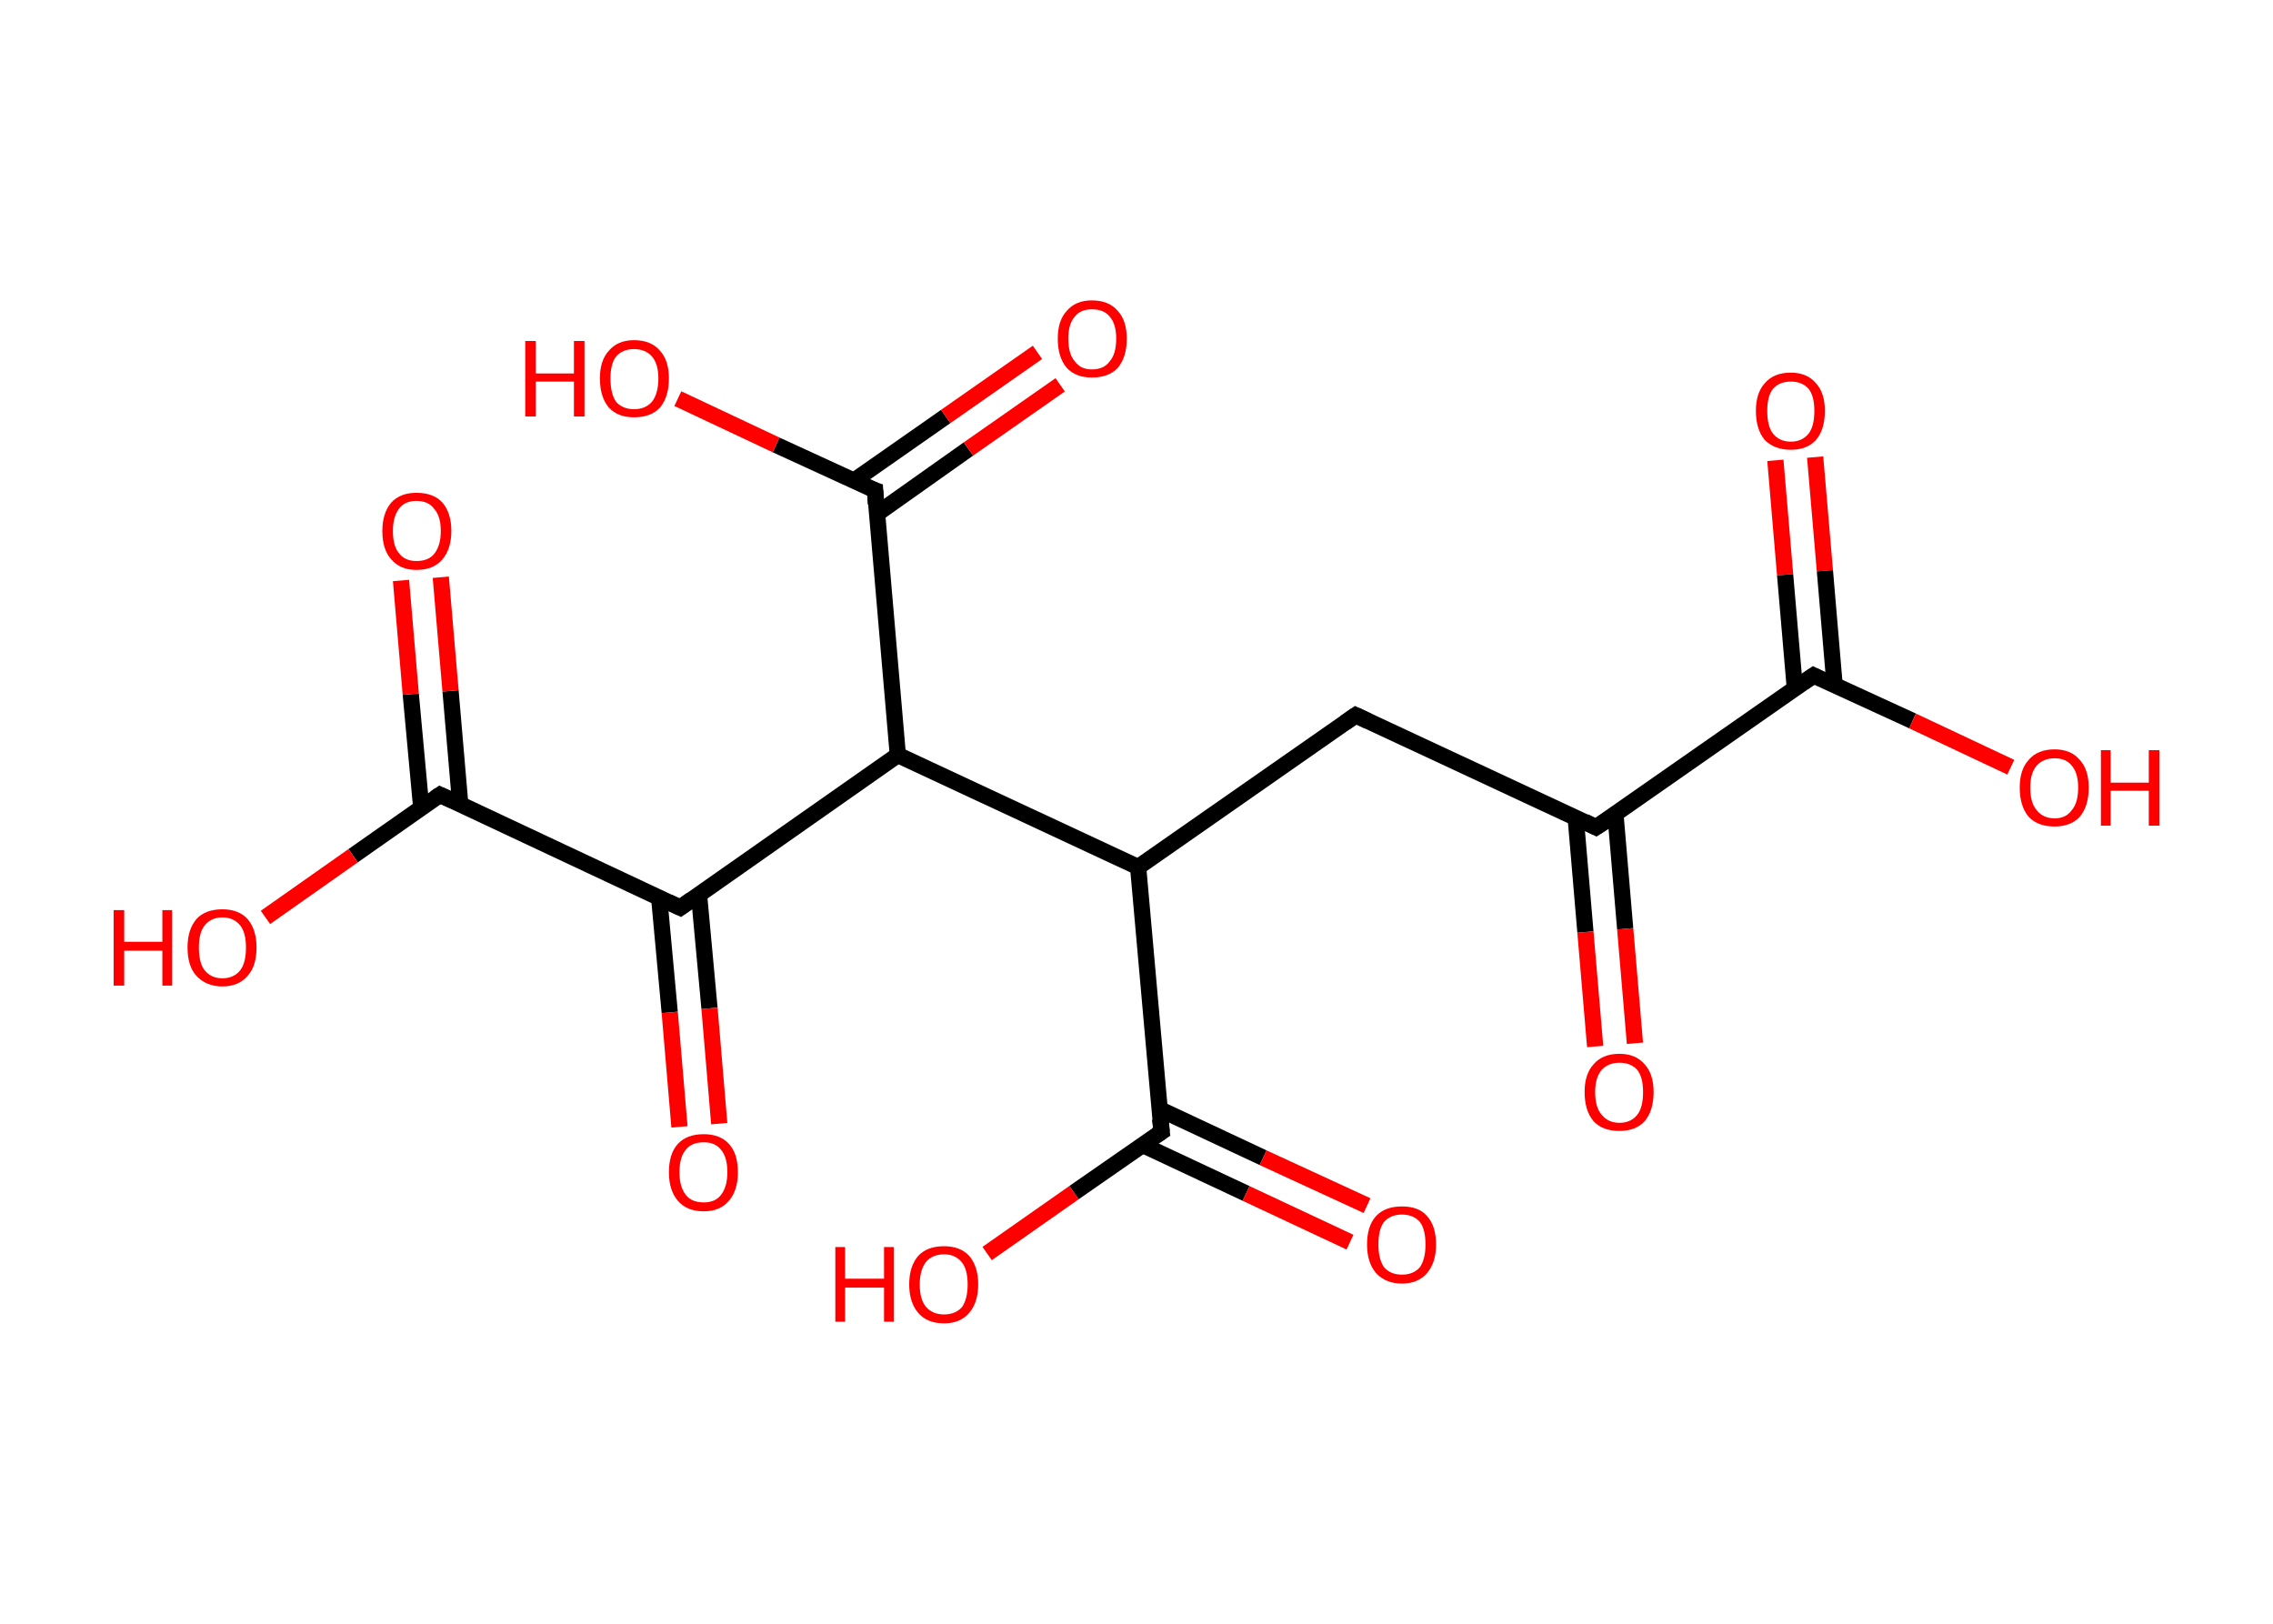 <?xml version='1.0' encoding='ASCII' standalone='yes'?>
<svg xmlns="http://www.w3.org/2000/svg" xmlns:rdkit="http://www.rdkit.org/xml" xmlns:xlink="http://www.w3.org/1999/xlink" version="1.1" baseProfile="full" xml:space="preserve" width="280px" height="200px" viewBox="0 0 280 200">
<!-- END OF HEADER -->
<rect style="opacity:1.0;fill:#FFFFFF;stroke:none" width="280.0" height="200.0" x="0.0" y="0.0"> </rect>
<path class="bond-0 atom-0 atom-1" d="M 223.6,56.3 L 224.8,70.3" style="fill:none;fill-rule:evenodd;stroke:#FF0000;stroke-width:2.0px;stroke-linecap:butt;stroke-linejoin:miter;stroke-opacity:1"/>
<path class="bond-0 atom-0 atom-1" d="M 224.8,70.3 L 226.0,84.4" style="fill:none;fill-rule:evenodd;stroke:#000000;stroke-width:2.0px;stroke-linecap:butt;stroke-linejoin:miter;stroke-opacity:1"/>
<path class="bond-0 atom-0 atom-1" d="M 218.7,56.7 L 219.9,70.8" style="fill:none;fill-rule:evenodd;stroke:#FF0000;stroke-width:2.0px;stroke-linecap:butt;stroke-linejoin:miter;stroke-opacity:1"/>
<path class="bond-0 atom-0 atom-1" d="M 219.9,70.8 L 221.1,84.8" style="fill:none;fill-rule:evenodd;stroke:#000000;stroke-width:2.0px;stroke-linecap:butt;stroke-linejoin:miter;stroke-opacity:1"/>
<path class="bond-1 atom-1 atom-2" d="M 223.4,83.2 L 235.6,88.8" style="fill:none;fill-rule:evenodd;stroke:#000000;stroke-width:2.0px;stroke-linecap:butt;stroke-linejoin:miter;stroke-opacity:1"/>
<path class="bond-1 atom-1 atom-2" d="M 235.6,88.8 L 247.7,94.5" style="fill:none;fill-rule:evenodd;stroke:#FF0000;stroke-width:2.0px;stroke-linecap:butt;stroke-linejoin:miter;stroke-opacity:1"/>
<path class="bond-2 atom-1 atom-3" d="M 223.4,83.2 L 196.6,101.9" style="fill:none;fill-rule:evenodd;stroke:#000000;stroke-width:2.0px;stroke-linecap:butt;stroke-linejoin:miter;stroke-opacity:1"/>
<path class="bond-3 atom-3 atom-4" d="M 194.1,100.7 L 195.3,114.8" style="fill:none;fill-rule:evenodd;stroke:#000000;stroke-width:2.0px;stroke-linecap:butt;stroke-linejoin:miter;stroke-opacity:1"/>
<path class="bond-3 atom-3 atom-4" d="M 195.3,114.8 L 196.5,128.9" style="fill:none;fill-rule:evenodd;stroke:#FF0000;stroke-width:2.0px;stroke-linecap:butt;stroke-linejoin:miter;stroke-opacity:1"/>
<path class="bond-3 atom-3 atom-4" d="M 199.0,100.3 L 200.2,114.4" style="fill:none;fill-rule:evenodd;stroke:#000000;stroke-width:2.0px;stroke-linecap:butt;stroke-linejoin:miter;stroke-opacity:1"/>
<path class="bond-3 atom-3 atom-4" d="M 200.2,114.4 L 201.4,128.5" style="fill:none;fill-rule:evenodd;stroke:#FF0000;stroke-width:2.0px;stroke-linecap:butt;stroke-linejoin:miter;stroke-opacity:1"/>
<path class="bond-4 atom-3 atom-5" d="M 196.6,101.9 L 167.0,88.1" style="fill:none;fill-rule:evenodd;stroke:#000000;stroke-width:2.0px;stroke-linecap:butt;stroke-linejoin:miter;stroke-opacity:1"/>
<path class="bond-5 atom-5 atom-6" d="M 167.0,88.1 L 140.2,106.8" style="fill:none;fill-rule:evenodd;stroke:#000000;stroke-width:2.0px;stroke-linecap:butt;stroke-linejoin:miter;stroke-opacity:1"/>
<path class="bond-6 atom-6 atom-7" d="M 140.2,106.8 L 143.1,139.4" style="fill:none;fill-rule:evenodd;stroke:#000000;stroke-width:2.0px;stroke-linecap:butt;stroke-linejoin:miter;stroke-opacity:1"/>
<path class="bond-7 atom-7 atom-8" d="M 140.7,141.0 L 153.5,147.0" style="fill:none;fill-rule:evenodd;stroke:#000000;stroke-width:2.0px;stroke-linecap:butt;stroke-linejoin:miter;stroke-opacity:1"/>
<path class="bond-7 atom-7 atom-8" d="M 153.5,147.0 L 166.3,153.0" style="fill:none;fill-rule:evenodd;stroke:#FF0000;stroke-width:2.0px;stroke-linecap:butt;stroke-linejoin:miter;stroke-opacity:1"/>
<path class="bond-7 atom-7 atom-8" d="M 142.8,136.6 L 155.6,142.6" style="fill:none;fill-rule:evenodd;stroke:#000000;stroke-width:2.0px;stroke-linecap:butt;stroke-linejoin:miter;stroke-opacity:1"/>
<path class="bond-7 atom-7 atom-8" d="M 155.6,142.6 L 168.4,148.5" style="fill:none;fill-rule:evenodd;stroke:#FF0000;stroke-width:2.0px;stroke-linecap:butt;stroke-linejoin:miter;stroke-opacity:1"/>
<path class="bond-8 atom-7 atom-9" d="M 143.1,139.4 L 132.3,146.9" style="fill:none;fill-rule:evenodd;stroke:#000000;stroke-width:2.0px;stroke-linecap:butt;stroke-linejoin:miter;stroke-opacity:1"/>
<path class="bond-8 atom-7 atom-9" d="M 132.3,146.9 L 121.6,154.4" style="fill:none;fill-rule:evenodd;stroke:#FF0000;stroke-width:2.0px;stroke-linecap:butt;stroke-linejoin:miter;stroke-opacity:1"/>
<path class="bond-9 atom-6 atom-10" d="M 140.2,106.8 L 110.6,93.0" style="fill:none;fill-rule:evenodd;stroke:#000000;stroke-width:2.0px;stroke-linecap:butt;stroke-linejoin:miter;stroke-opacity:1"/>
<path class="bond-10 atom-10 atom-11" d="M 110.6,93.0 L 107.8,60.4" style="fill:none;fill-rule:evenodd;stroke:#000000;stroke-width:2.0px;stroke-linecap:butt;stroke-linejoin:miter;stroke-opacity:1"/>
<path class="bond-11 atom-11 atom-12" d="M 108.0,63.3 L 119.3,55.3" style="fill:none;fill-rule:evenodd;stroke:#000000;stroke-width:2.0px;stroke-linecap:butt;stroke-linejoin:miter;stroke-opacity:1"/>
<path class="bond-11 atom-11 atom-12" d="M 119.3,55.3 L 130.6,47.4" style="fill:none;fill-rule:evenodd;stroke:#FF0000;stroke-width:2.0px;stroke-linecap:butt;stroke-linejoin:miter;stroke-opacity:1"/>
<path class="bond-11 atom-11 atom-12" d="M 105.2,59.2 L 116.5,51.3" style="fill:none;fill-rule:evenodd;stroke:#000000;stroke-width:2.0px;stroke-linecap:butt;stroke-linejoin:miter;stroke-opacity:1"/>
<path class="bond-11 atom-11 atom-12" d="M 116.5,51.3 L 127.8,43.4" style="fill:none;fill-rule:evenodd;stroke:#FF0000;stroke-width:2.0px;stroke-linecap:butt;stroke-linejoin:miter;stroke-opacity:1"/>
<path class="bond-12 atom-11 atom-13" d="M 107.8,60.4 L 95.6,54.8" style="fill:none;fill-rule:evenodd;stroke:#000000;stroke-width:2.0px;stroke-linecap:butt;stroke-linejoin:miter;stroke-opacity:1"/>
<path class="bond-12 atom-11 atom-13" d="M 95.6,54.8 L 83.5,49.1" style="fill:none;fill-rule:evenodd;stroke:#FF0000;stroke-width:2.0px;stroke-linecap:butt;stroke-linejoin:miter;stroke-opacity:1"/>
<path class="bond-13 atom-10 atom-14" d="M 110.6,93.0 L 83.8,111.8" style="fill:none;fill-rule:evenodd;stroke:#000000;stroke-width:2.0px;stroke-linecap:butt;stroke-linejoin:miter;stroke-opacity:1"/>
<path class="bond-14 atom-14 atom-15" d="M 81.2,110.6 L 82.5,124.7" style="fill:none;fill-rule:evenodd;stroke:#000000;stroke-width:2.0px;stroke-linecap:butt;stroke-linejoin:miter;stroke-opacity:1"/>
<path class="bond-14 atom-14 atom-15" d="M 82.5,124.7 L 83.7,138.8" style="fill:none;fill-rule:evenodd;stroke:#FF0000;stroke-width:2.0px;stroke-linecap:butt;stroke-linejoin:miter;stroke-opacity:1"/>
<path class="bond-14 atom-14 atom-15" d="M 86.1,110.1 L 87.4,124.2" style="fill:none;fill-rule:evenodd;stroke:#000000;stroke-width:2.0px;stroke-linecap:butt;stroke-linejoin:miter;stroke-opacity:1"/>
<path class="bond-14 atom-14 atom-15" d="M 87.4,124.2 L 88.6,138.4" style="fill:none;fill-rule:evenodd;stroke:#FF0000;stroke-width:2.0px;stroke-linecap:butt;stroke-linejoin:miter;stroke-opacity:1"/>
<path class="bond-15 atom-14 atom-16" d="M 83.8,111.8 L 54.2,97.9" style="fill:none;fill-rule:evenodd;stroke:#000000;stroke-width:2.0px;stroke-linecap:butt;stroke-linejoin:miter;stroke-opacity:1"/>
<path class="bond-16 atom-16 atom-17" d="M 56.7,99.1 L 55.5,85.1" style="fill:none;fill-rule:evenodd;stroke:#000000;stroke-width:2.0px;stroke-linecap:butt;stroke-linejoin:miter;stroke-opacity:1"/>
<path class="bond-16 atom-16 atom-17" d="M 55.5,85.1 L 54.3,71.1" style="fill:none;fill-rule:evenodd;stroke:#FF0000;stroke-width:2.0px;stroke-linecap:butt;stroke-linejoin:miter;stroke-opacity:1"/>
<path class="bond-16 atom-16 atom-17" d="M 51.9,99.6 L 50.6,85.5" style="fill:none;fill-rule:evenodd;stroke:#000000;stroke-width:2.0px;stroke-linecap:butt;stroke-linejoin:miter;stroke-opacity:1"/>
<path class="bond-16 atom-16 atom-17" d="M 50.6,85.5 L 49.4,71.5" style="fill:none;fill-rule:evenodd;stroke:#FF0000;stroke-width:2.0px;stroke-linecap:butt;stroke-linejoin:miter;stroke-opacity:1"/>
<path class="bond-17 atom-16 atom-18" d="M 54.2,97.9 L 43.5,105.4" style="fill:none;fill-rule:evenodd;stroke:#000000;stroke-width:2.0px;stroke-linecap:butt;stroke-linejoin:miter;stroke-opacity:1"/>
<path class="bond-17 atom-16 atom-18" d="M 43.5,105.4 L 32.7,113.0" style="fill:none;fill-rule:evenodd;stroke:#FF0000;stroke-width:2.0px;stroke-linecap:butt;stroke-linejoin:miter;stroke-opacity:1"/>
<path d="M 224.0,83.5 L 223.4,83.2 L 222.1,84.1" style="fill:none;stroke:#000000;stroke-width:2.0px;stroke-linecap:butt;stroke-linejoin:miter;stroke-opacity:1;"/>
<path d="M 198.0,101.0 L 196.6,101.9 L 195.2,101.2" style="fill:none;stroke:#000000;stroke-width:2.0px;stroke-linecap:butt;stroke-linejoin:miter;stroke-opacity:1;"/>
<path d="M 168.5,88.8 L 167.0,88.1 L 165.7,89.0" style="fill:none;stroke:#000000;stroke-width:2.0px;stroke-linecap:butt;stroke-linejoin:miter;stroke-opacity:1;"/>
<path d="M 142.9,137.8 L 143.1,139.4 L 142.5,139.8" style="fill:none;stroke:#000000;stroke-width:2.0px;stroke-linecap:butt;stroke-linejoin:miter;stroke-opacity:1;"/>
<path d="M 107.9,62.1 L 107.8,60.4 L 107.2,60.2" style="fill:none;stroke:#000000;stroke-width:2.0px;stroke-linecap:butt;stroke-linejoin:miter;stroke-opacity:1;"/>
<path d="M 85.2,110.8 L 83.8,111.8 L 82.3,111.1" style="fill:none;stroke:#000000;stroke-width:2.0px;stroke-linecap:butt;stroke-linejoin:miter;stroke-opacity:1;"/>
<path d="M 55.7,98.6 L 54.2,97.9 L 53.6,98.3" style="fill:none;stroke:#000000;stroke-width:2.0px;stroke-linecap:butt;stroke-linejoin:miter;stroke-opacity:1;"/>
<path class="atom-0" d="M 216.3 50.6 Q 216.3 48.4, 217.4 47.2 Q 218.5 45.9, 220.6 45.9 Q 222.6 45.9, 223.7 47.2 Q 224.8 48.4, 224.8 50.6 Q 224.8 52.9, 223.7 54.2 Q 222.6 55.4, 220.6 55.4 Q 218.6 55.4, 217.4 54.2 Q 216.3 52.9, 216.3 50.6 M 220.6 54.4 Q 222.0 54.4, 222.8 53.4 Q 223.5 52.5, 223.5 50.6 Q 223.5 48.8, 222.8 47.9 Q 222.0 47.0, 220.6 47.0 Q 219.2 47.0, 218.4 47.9 Q 217.7 48.8, 217.7 50.6 Q 217.7 52.5, 218.4 53.4 Q 219.2 54.4, 220.6 54.4 " fill="#FF0000"/>
<path class="atom-2" d="M 248.8 97.0 Q 248.8 94.8, 249.9 93.6 Q 251.0 92.3, 253.1 92.3 Q 255.1 92.3, 256.2 93.6 Q 257.3 94.8, 257.3 97.0 Q 257.3 99.3, 256.2 100.6 Q 255.1 101.8, 253.1 101.8 Q 251.0 101.8, 249.9 100.6 Q 248.8 99.3, 248.8 97.0 M 253.1 100.8 Q 254.5 100.8, 255.2 99.8 Q 256.0 98.9, 256.0 97.0 Q 256.0 95.2, 255.2 94.3 Q 254.5 93.4, 253.1 93.4 Q 251.7 93.4, 250.9 94.3 Q 250.1 95.2, 250.1 97.0 Q 250.1 98.9, 250.9 99.8 Q 251.7 100.8, 253.1 100.8 " fill="#FF0000"/>
<path class="atom-2" d="M 258.8 92.4 L 260.0 92.4 L 260.0 96.4 L 264.7 96.4 L 264.7 92.4 L 266.0 92.4 L 266.0 101.7 L 264.7 101.7 L 264.7 97.4 L 260.0 97.4 L 260.0 101.7 L 258.8 101.7 L 258.8 92.4 " fill="#FF0000"/>
<path class="atom-4" d="M 195.2 134.5 Q 195.2 132.3, 196.3 131.1 Q 197.4 129.8, 199.5 129.8 Q 201.5 129.8, 202.6 131.1 Q 203.7 132.3, 203.7 134.5 Q 203.7 136.8, 202.6 138.1 Q 201.5 139.3, 199.5 139.3 Q 197.4 139.3, 196.3 138.1 Q 195.2 136.8, 195.2 134.5 M 199.5 138.3 Q 200.9 138.3, 201.7 137.3 Q 202.4 136.4, 202.4 134.5 Q 202.4 132.7, 201.7 131.8 Q 200.9 130.9, 199.5 130.9 Q 198.1 130.9, 197.3 131.8 Q 196.5 132.7, 196.5 134.5 Q 196.5 136.4, 197.3 137.3 Q 198.1 138.3, 199.5 138.3 " fill="#FF0000"/>
<path class="atom-8" d="M 168.4 153.3 Q 168.4 151.0, 169.5 149.8 Q 170.6 148.6, 172.7 148.6 Q 174.8 148.6, 175.8 149.8 Q 176.9 151.0, 176.9 153.3 Q 176.9 155.5, 175.8 156.8 Q 174.7 158.1, 172.7 158.1 Q 170.7 158.1, 169.5 156.8 Q 168.4 155.5, 168.4 153.3 M 172.7 157.0 Q 174.1 157.0, 174.9 156.1 Q 175.6 155.1, 175.6 153.3 Q 175.6 151.4, 174.9 150.5 Q 174.1 149.6, 172.7 149.6 Q 171.3 149.6, 170.5 150.5 Q 169.8 151.4, 169.8 153.3 Q 169.8 155.1, 170.5 156.1 Q 171.3 157.0, 172.7 157.0 " fill="#FF0000"/>
<path class="atom-9" d="M 102.9 153.6 L 104.1 153.6 L 104.1 157.5 L 108.9 157.5 L 108.9 153.6 L 110.1 153.6 L 110.1 162.8 L 108.9 162.8 L 108.9 158.6 L 104.1 158.6 L 104.1 162.8 L 102.9 162.8 L 102.9 153.6 " fill="#FF0000"/>
<path class="atom-9" d="M 112.0 158.2 Q 112.0 156.0, 113.1 154.7 Q 114.2 153.5, 116.3 153.5 Q 118.3 153.5, 119.4 154.7 Q 120.5 156.0, 120.5 158.2 Q 120.5 160.4, 119.4 161.7 Q 118.3 163.0, 116.3 163.0 Q 114.2 163.0, 113.1 161.7 Q 112.0 160.4, 112.0 158.2 M 116.3 161.9 Q 117.7 161.9, 118.5 161.0 Q 119.2 160.0, 119.2 158.2 Q 119.2 156.4, 118.5 155.5 Q 117.7 154.5, 116.3 154.5 Q 114.9 154.5, 114.1 155.4 Q 113.3 156.4, 113.3 158.2 Q 113.3 160.1, 114.1 161.0 Q 114.9 161.9, 116.3 161.9 " fill="#FF0000"/>
<path class="atom-12" d="M 130.3 41.7 Q 130.3 39.5, 131.4 38.3 Q 132.5 37.0, 134.5 37.0 Q 136.6 37.0, 137.7 38.3 Q 138.8 39.5, 138.8 41.7 Q 138.8 44.0, 137.7 45.3 Q 136.6 46.5, 134.5 46.5 Q 132.5 46.5, 131.4 45.3 Q 130.3 44.0, 130.3 41.7 M 134.5 45.5 Q 136.0 45.5, 136.7 44.5 Q 137.5 43.6, 137.5 41.7 Q 137.5 39.9, 136.7 39.0 Q 136.0 38.1, 134.5 38.1 Q 133.1 38.1, 132.4 39.0 Q 131.6 39.9, 131.6 41.7 Q 131.6 43.6, 132.4 44.5 Q 133.1 45.5, 134.5 45.5 " fill="#FF0000"/>
<path class="atom-13" d="M 64.7 42.0 L 66.0 42.0 L 66.0 46.0 L 70.7 46.0 L 70.7 42.0 L 72.0 42.0 L 72.0 51.3 L 70.7 51.3 L 70.7 47.0 L 66.0 47.0 L 66.0 51.3 L 64.7 51.3 L 64.7 42.0 " fill="#FF0000"/>
<path class="atom-13" d="M 73.9 46.6 Q 73.9 44.4, 75.0 43.2 Q 76.1 41.9, 78.1 41.9 Q 80.2 41.9, 81.3 43.2 Q 82.4 44.4, 82.4 46.6 Q 82.4 48.9, 81.3 50.2 Q 80.2 51.4, 78.1 51.4 Q 76.1 51.4, 75.0 50.2 Q 73.9 48.9, 73.9 46.6 M 78.1 50.4 Q 79.5 50.4, 80.3 49.5 Q 81.1 48.5, 81.1 46.6 Q 81.1 44.8, 80.3 43.9 Q 79.5 43.0, 78.1 43.0 Q 76.7 43.0, 75.9 43.9 Q 75.2 44.8, 75.2 46.6 Q 75.2 48.5, 75.9 49.5 Q 76.7 50.4, 78.1 50.4 " fill="#FF0000"/>
<path class="atom-15" d="M 82.4 144.4 Q 82.4 142.1, 83.5 140.9 Q 84.6 139.7, 86.7 139.7 Q 88.7 139.7, 89.8 140.9 Q 90.9 142.1, 90.9 144.4 Q 90.9 146.6, 89.8 147.9 Q 88.7 149.2, 86.7 149.2 Q 84.6 149.2, 83.5 147.9 Q 82.4 146.6, 82.4 144.4 M 86.7 148.1 Q 88.1 148.1, 88.8 147.2 Q 89.6 146.2, 89.6 144.4 Q 89.6 142.5, 88.8 141.6 Q 88.1 140.7, 86.7 140.7 Q 85.2 140.7, 84.5 141.6 Q 83.7 142.5, 83.7 144.4 Q 83.7 146.2, 84.5 147.2 Q 85.2 148.1, 86.7 148.1 " fill="#FF0000"/>
<path class="atom-17" d="M 47.1 65.4 Q 47.1 63.2, 48.2 61.9 Q 49.3 60.7, 51.3 60.7 Q 53.4 60.7, 54.5 61.9 Q 55.6 63.2, 55.6 65.4 Q 55.6 67.6, 54.5 68.9 Q 53.4 70.2, 51.3 70.2 Q 49.3 70.2, 48.2 68.9 Q 47.1 67.7, 47.1 65.4 M 51.3 69.1 Q 52.8 69.1, 53.5 68.2 Q 54.3 67.2, 54.3 65.4 Q 54.3 63.6, 53.5 62.7 Q 52.8 61.7, 51.3 61.7 Q 49.9 61.7, 49.2 62.6 Q 48.4 63.6, 48.4 65.4 Q 48.4 67.3, 49.2 68.2 Q 49.9 69.1, 51.3 69.1 " fill="#FF0000"/>
<path class="atom-18" d="M 14.0 112.1 L 15.3 112.1 L 15.3 116.0 L 20.0 116.0 L 20.0 112.1 L 21.2 112.1 L 21.2 121.4 L 20.0 121.4 L 20.0 117.1 L 15.3 117.1 L 15.3 121.4 L 14.0 121.4 L 14.0 112.1 " fill="#FF0000"/>
<path class="atom-18" d="M 23.1 116.7 Q 23.1 114.5, 24.2 113.2 Q 25.3 112.0, 27.4 112.0 Q 29.4 112.0, 30.5 113.2 Q 31.6 114.5, 31.6 116.7 Q 31.6 119.0, 30.5 120.2 Q 29.4 121.5, 27.4 121.5 Q 25.4 121.5, 24.2 120.2 Q 23.1 119.0, 23.1 116.7 M 27.4 120.5 Q 28.8 120.5, 29.6 119.5 Q 30.3 118.6, 30.3 116.7 Q 30.3 114.9, 29.6 114.0 Q 28.8 113.0, 27.4 113.0 Q 26.0 113.0, 25.2 114.0 Q 24.5 114.9, 24.5 116.7 Q 24.5 118.6, 25.2 119.5 Q 26.0 120.5, 27.4 120.5 " fill="#FF0000"/>
</svg>

